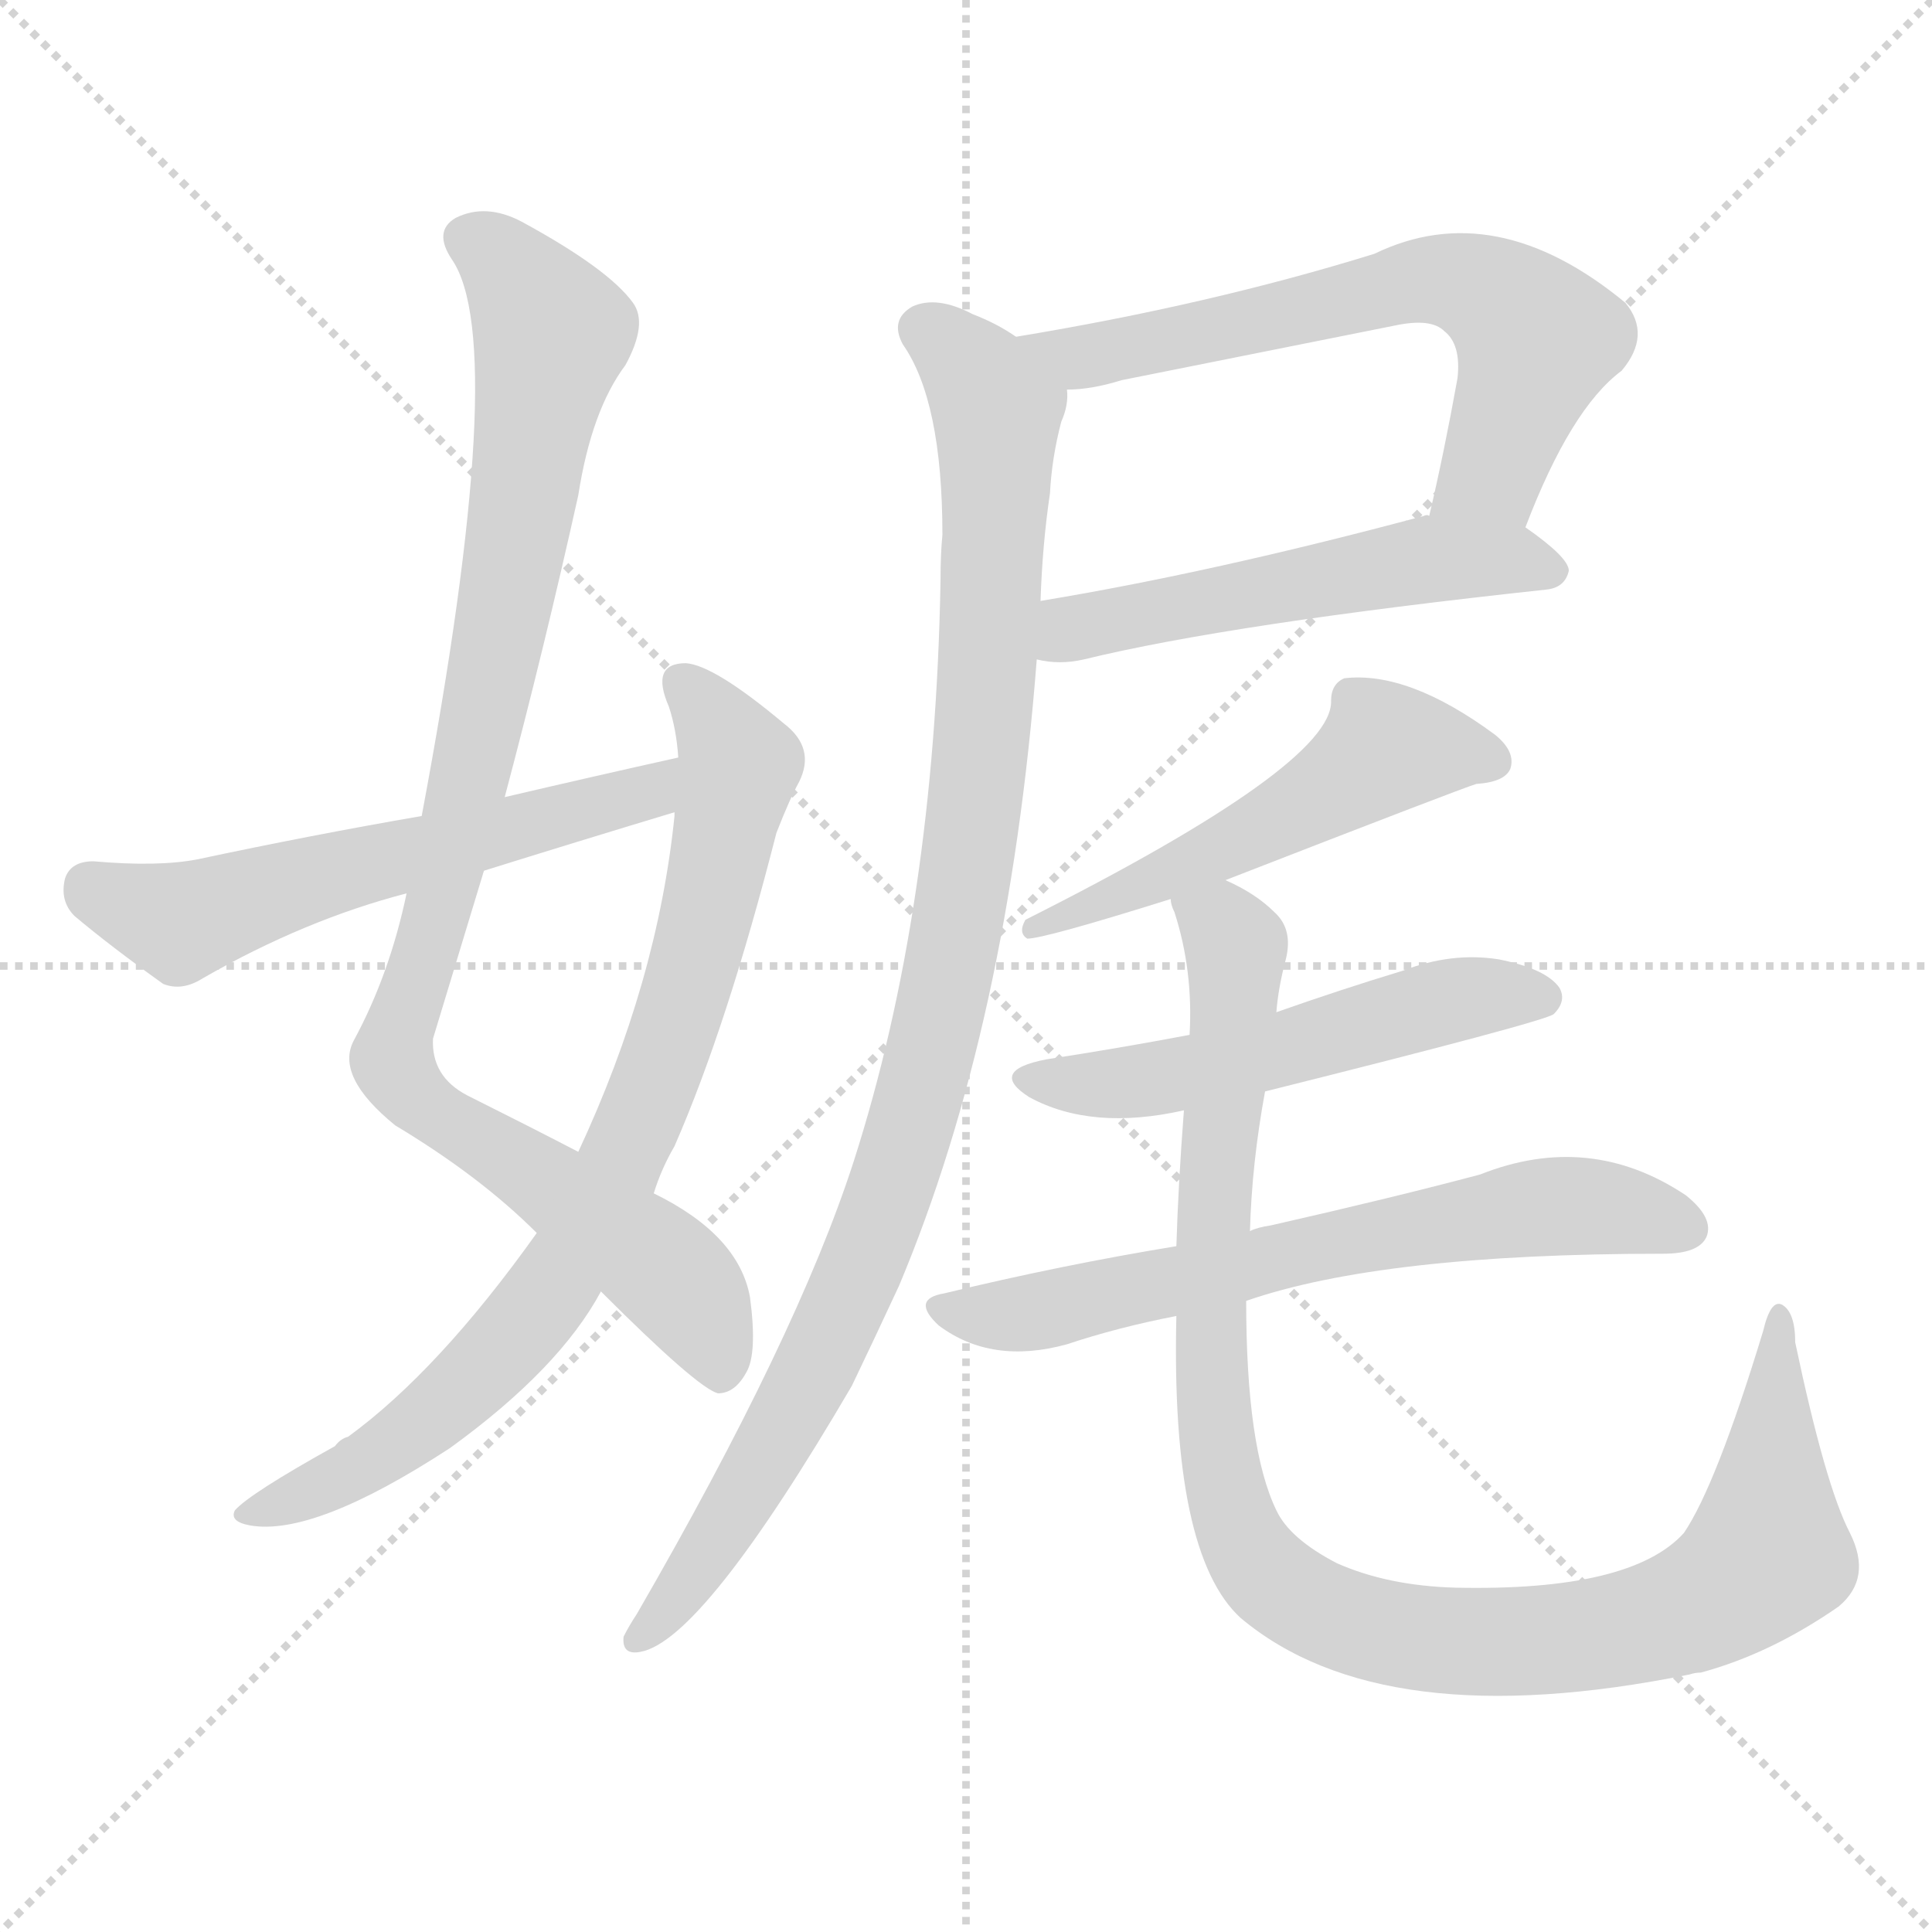 <svg version="1.1" viewBox="0 0 1024 1024" xmlns="http://www.w3.org/2000/svg">
  <g stroke="lightgray" stroke-dasharray="1,1" stroke-width="1" transform="scale(4, 4)">
    <line x1="0" y1="0" x2="256" y2="256"></line>
    <line x1="256" y1="0" x2="0" y2="256"></line>
    <line x1="128" y1="0" x2="128" y2="256"></line>
    <line x1="0" y1="128" x2="256" y2="128"></line>
  </g>
<g transform="scale(1, -1) translate(0, -900)">
   <style type="text/css">
    @keyframes keyframes0 {
      from {
       stroke: blue;
       stroke-dashoffset: 966;
       stroke-width: 128;
       }
       76% {
       animation-timing-function: step-end;
       stroke: blue;
       stroke-dashoffset: 0;
       stroke-width: 128;
       }
       to {
       stroke: black;
       stroke-width: 1024;
       }
       }
       #make-me-a-hanzi-animation-0 {
         animation: keyframes0 1.036s both;
         animation-delay: 0s;
         animation-timing-function: linear;
       }
    @keyframes keyframes1 {
      from {
       stroke: blue;
       stroke-dashoffset: 807;
       stroke-width: 128;
       }
       72% {
       animation-timing-function: step-end;
       stroke: blue;
       stroke-dashoffset: 0;
       stroke-width: 128;
       }
       to {
       stroke: black;
       stroke-width: 1024;
       }
       }
       #make-me-a-hanzi-animation-1 {
         animation: keyframes1 0.907s both;
         animation-delay: 1.036s;
         animation-timing-function: linear;
       }
    @keyframes keyframes2 {
      from {
       stroke: blue;
       stroke-dashoffset: 579;
       stroke-width: 128;
       }
       65% {
       animation-timing-function: step-end;
       stroke: blue;
       stroke-dashoffset: 0;
       stroke-width: 128;
       }
       to {
       stroke: black;
       stroke-width: 1024;
       }
       }
       #make-me-a-hanzi-animation-2 {
         animation: keyframes2 0.721s both;
         animation-delay: 1.943s;
         animation-timing-function: linear;
       }
    @keyframes keyframes3 {
      from {
       stroke: blue;
       stroke-dashoffset: 647;
       stroke-width: 128;
       }
       68% {
       animation-timing-function: step-end;
       stroke: blue;
       stroke-dashoffset: 0;
       stroke-width: 128;
       }
       to {
       stroke: black;
       stroke-width: 1024;
       }
       }
       #make-me-a-hanzi-animation-3 {
         animation: keyframes3 0.777s both;
         animation-delay: 2.664s;
         animation-timing-function: linear;
       }
    @keyframes keyframes4 {
      from {
       stroke: blue;
       stroke-dashoffset: 529;
       stroke-width: 128;
       }
       63% {
       animation-timing-function: step-end;
       stroke: blue;
       stroke-dashoffset: 0;
       stroke-width: 128;
       }
       to {
       stroke: black;
       stroke-width: 1024;
       }
       }
       #make-me-a-hanzi-animation-4 {
         animation: keyframes4 0.681s both;
         animation-delay: 3.441s;
         animation-timing-function: linear;
       }
    @keyframes keyframes5 {
      from {
       stroke: blue;
       stroke-dashoffset: 1007;
       stroke-width: 128;
       }
       77% {
       animation-timing-function: step-end;
       stroke: blue;
       stroke-dashoffset: 0;
       stroke-width: 128;
       }
       to {
       stroke: black;
       stroke-width: 1024;
       }
       }
       #make-me-a-hanzi-animation-5 {
         animation: keyframes5 1.069s both;
         animation-delay: 4.121s;
         animation-timing-function: linear;
       }
    @keyframes keyframes6 {
      from {
       stroke: blue;
       stroke-dashoffset: 530;
       stroke-width: 128;
       }
       63% {
       animation-timing-function: step-end;
       stroke: blue;
       stroke-dashoffset: 0;
       stroke-width: 128;
       }
       to {
       stroke: black;
       stroke-width: 1024;
       }
       }
       #make-me-a-hanzi-animation-6 {
         animation: keyframes6 0.681s both;
         animation-delay: 5.191s;
         animation-timing-function: linear;
       }
    @keyframes keyframes7 {
      from {
       stroke: blue;
       stroke-dashoffset: 533;
       stroke-width: 128;
       }
       63% {
       animation-timing-function: step-end;
       stroke: blue;
       stroke-dashoffset: 0;
       stroke-width: 128;
       }
       to {
       stroke: black;
       stroke-width: 1024;
       }
       }
       #make-me-a-hanzi-animation-7 {
         animation: keyframes7 0.684s both;
         animation-delay: 5.872s;
         animation-timing-function: linear;
       }
    @keyframes keyframes8 {
      from {
       stroke: blue;
       stroke-dashoffset: 658;
       stroke-width: 128;
       }
       68% {
       animation-timing-function: step-end;
       stroke: blue;
       stroke-dashoffset: 0;
       stroke-width: 128;
       }
       to {
       stroke: black;
       stroke-width: 1024;
       }
       }
       #make-me-a-hanzi-animation-8 {
         animation: keyframes8 0.785s both;
         animation-delay: 6.556s;
         animation-timing-function: linear;
       }
    @keyframes keyframes9 {
      from {
       stroke: blue;
       stroke-dashoffset: 1042;
       stroke-width: 128;
       }
       77% {
       animation-timing-function: step-end;
       stroke: blue;
       stroke-dashoffset: 0;
       stroke-width: 128;
       }
       to {
       stroke: black;
       stroke-width: 1024;
       }
       }
       #make-me-a-hanzi-animation-9 {
         animation: keyframes9 1.098s both;
         animation-delay: 7.341s;
         animation-timing-function: linear;
       }
</style>
<path d="M 318.5 215.5 Q 369.5 164.5 380.5 161.5 Q 389.5 161.5 395.5 172.5 Q 401.5 182.5 397.5 212.5 Q 391.5 245.5 346.5 267.5 L 306.5 289.5 Q 281.5 302.5 247.5 319.5 Q 228.5 329.5 229.5 349.5 Q 242.5 392.5 256.5 438.5 L 267.5 477.5 Q 288.5 556.5 306.5 637.5 Q 313.5 682.5 331.5 706.5 Q 343.5 728.5 335.5 739.5 Q 322.5 757.5 276.5 782.5 Q 257.5 792.5 241.5 784.5 Q 229.5 777.5 239.5 762.5 Q 270.5 717.5 223.5 467.5 L 215.5 426.5 Q 206.5 383.5 187.5 348.5 Q 177.5 329.5 209.5 303.5 Q 254.5 276.5 284.5 246.5 L 318.5 215.5 Z" fill="lightgray"></path> 
<path d="M 284.5 246.5 Q 232.5 173.5 184.5 138.5 Q 180.5 137.5 177.5 133.5 Q 132.5 108.5 124.5 99.5 Q 121.5 93.5 132.5 91.5 Q 166.5 85.5 238.5 132.5 Q 296.5 174.5 318.5 215.5 L 346.5 267.5 Q 350.5 280.5 357.5 292.5 Q 385.5 356.5 411.5 458.5 Q 418.5 476.5 423.5 485.5 Q 432.5 503.5 415.5 516.5 Q 378.5 547.5 363.5 548.5 Q 344.5 548.5 354.5 525.5 Q 358.5 513.5 359.5 498.5 L 357.5 469.5 L 357.5 467.5 Q 348.5 379.5 306.5 289.5 L 284.5 246.5 Z" fill="lightgray"></path> 
<path d="M 359.5 498.5 Q 314.5 488.5 267.5 477.5 L 223.5 467.5 Q 165.5 457.5 104.5 444.5 Q 83.5 440.5 49.5 443.5 Q 37.5 443.5 34.5 434.5 Q 31.5 422.5 39.5 414.5 Q 58.5 398.5 86.5 378.5 Q 96.5 374.5 107.5 381.5 Q 161.5 412.5 215.5 426.5 L 256.5 438.5 Q 304.5 453.5 357.5 469.5 C 386.5 478.5 388.5 505.5 359.5 498.5 Z" fill="lightgray"></path> 
<path d="M 808.5 620.5 Q 832.5 683.5 859.5 703.5 Q 875.5 722.5 861.5 739.5 Q 792.5 796.5 728.5 765.5 Q 641.5 738.5 538.5 721.5 C 508.5 716.5 535.5 690.5 565.5 693.5 Q 578.5 693.5 594.5 698.5 Q 669.5 713.5 739.5 727.5 Q 758.5 731.5 765.5 724.5 Q 774.5 717.5 772.5 699.5 Q 765.5 660.5 757.5 626.5 C 750.5 597.5 797.5 592.5 808.5 620.5 Z" fill="lightgray"></path> 
<path d="M 549.5 550.5 Q 561.5 547.5 574.5 550.5 Q 652.5 569.5 819.5 587.5 Q 829.5 588.5 831.5 597.5 Q 831.5 604.5 808.5 620.5 C 791.5 632.5 787.5 631.5 757.5 626.5 Q 756.5 627.5 754.5 626.5 Q 642.5 596.5 551.5 581.5 C 521.5 576.5 519.5 555.5 549.5 550.5 Z" fill="lightgray"></path> 
<path d="M 538.5 721.5 Q 528.5 728.5 515.5 733.5 Q 496.5 743.5 483.5 737.5 Q 471.5 730.5 478.5 717.5 Q 499.5 687.5 499.5 616.5 Q 498.5 606.5 498.5 592.5 Q 495.5 418.5 452.5 284.5 Q 422.5 191.5 337.5 44.5 Q 333.5 38.5 330.5 32.5 Q 329.5 22.5 339.5 24.5 Q 372.5 30.5 451.5 165.5 Q 463.5 190.5 476.5 218.5 Q 534.5 356.5 549.5 550.5 L 551.5 581.5 Q 552.5 611.5 556.5 638.5 Q 557.5 657.5 562.5 676.5 Q 566.5 685.5 565.5 693.5 C 567.5 705.5 564.5 707.5 538.5 721.5 Z" fill="lightgray"></path> 
<path d="M 649.5 433.5 Q 775.5 482.5 782.5 484.5 Q 797.5 485.5 800.5 492.5 Q 803.5 501.5 792.5 510.5 Q 746.5 544.5 712.5 540.5 Q 705.5 537.5 705.5 528.5 Q 706.5 494.5 543.5 412.5 Q 539.5 405.5 544.5 402.5 Q 553.5 402.5 620.5 423.5 L 649.5 433.5 Z" fill="lightgray"></path> 
<path d="M 670.5 321.5 Q 818.5 358.5 823.5 362.5 Q 830.5 369.5 826.5 376.5 Q 819.5 386.5 794.5 391.5 Q 769.5 395.5 743.5 385.5 Q 710.5 375.5 676.5 363.5 L 630.5 351.5 Q 593.5 344.5 554.5 338.5 Q 523.5 332.5 545.5 318.5 Q 578.5 300.5 627.5 311.5 L 670.5 321.5 Z" fill="lightgray"></path> 
<path d="M 660.5 210.5 Q 732.5 235.5 881.5 235.5 Q 900.5 235.5 904.5 244.5 Q 908.5 254.5 893.5 266.5 Q 842.5 300.5 784.5 277.5 Q 739.5 265.5 673.5 250.5 Q 666.5 249.5 662.5 247.5 L 623.5 239.5 Q 562.5 229.5 500.5 214.5 Q 482.5 211.5 497.5 197.5 Q 525.5 176.5 565.5 187.5 Q 592.5 196.5 623.5 202.5 L 660.5 210.5 Z" fill="lightgray"></path> 
<path d="M 980.5 87.5 Q 967.5 112.5 951.5 188.5 Q 951.5 204.5 944.5 208.5 Q 938.5 211.5 934.5 194.5 Q 909.5 112.5 892.5 87.5 Q 864.5 56.5 771.5 58.5 Q 735.5 59.5 708.5 71.5 Q 683.5 84.5 676.5 99.5 Q 660.5 132.5 660.5 210.5 L 662.5 247.5 Q 663.5 283.5 670.5 321.5 L 676.5 363.5 Q 677.5 376.5 681.5 391.5 Q 685.5 407.5 675.5 416.5 Q 665.5 426.5 649.5 433.5 C 623.5 448.5 612.5 452.5 620.5 423.5 Q 620.5 420.5 622.5 416.5 Q 632.5 385.5 630.5 351.5 L 627.5 311.5 Q 624.5 272.5 623.5 239.5 L 623.5 202.5 Q 620.5 76.5 657.5 42.5 Q 732.5 -20.5 895.5 12.5 Q 898.5 13.5 901.5 13.5 Q 938.5 23.5 974.5 48.5 Q 992.5 63.5 980.5 87.5 Z" fill="lightgray"></path> 
      <clipPath id="make-me-a-hanzi-clip-0">
      <path d="M 318.5 215.5 Q 369.5 164.5 380.5 161.5 Q 389.5 161.5 395.5 172.5 Q 401.5 182.5 397.5 212.5 Q 391.5 245.5 346.5 267.5 L 306.5 289.5 Q 281.5 302.5 247.5 319.5 Q 228.5 329.5 229.5 349.5 Q 242.5 392.5 256.5 438.5 L 267.5 477.5 Q 288.5 556.5 306.5 637.5 Q 313.5 682.5 331.5 706.5 Q 343.5 728.5 335.5 739.5 Q 322.5 757.5 276.5 782.5 Q 257.5 792.5 241.5 784.5 Q 229.5 777.5 239.5 762.5 Q 270.5 717.5 223.5 467.5 L 215.5 426.5 Q 206.5 383.5 187.5 348.5 Q 177.5 329.5 209.5 303.5 Q 254.5 276.5 284.5 246.5 L 318.5 215.5 Z" fill="lightgray"></path>
      </clipPath>
      <path clip-path="url(#make-me-a-hanzi-clip-0)" d="M 248.5 772.5 L 272.5 754.5 L 292.5 722.5 L 249.5 489.5 L 209.5 333.5 L 225.5 312.5 L 291.5 272.5 L 358.5 221.5 L 372.5 201.5 L 382.5 170.5 " fill="none" id="make-me-a-hanzi-animation-0" stroke-dasharray="838 1676" stroke-linecap="round"></path>

      <clipPath id="make-me-a-hanzi-clip-1">
      <path d="M 284.5 246.5 Q 232.5 173.5 184.5 138.5 Q 180.5 137.5 177.5 133.5 Q 132.5 108.5 124.5 99.5 Q 121.5 93.5 132.5 91.5 Q 166.5 85.5 238.5 132.5 Q 296.5 174.5 318.5 215.5 L 346.5 267.5 Q 350.5 280.5 357.5 292.5 Q 385.5 356.5 411.5 458.5 Q 418.5 476.5 423.5 485.5 Q 432.5 503.5 415.5 516.5 Q 378.5 547.5 363.5 548.5 Q 344.5 548.5 354.5 525.5 Q 358.5 513.5 359.5 498.5 L 357.5 469.5 L 357.5 467.5 Q 348.5 379.5 306.5 289.5 L 284.5 246.5 Z" fill="lightgray"></path>
      </clipPath>
      <path clip-path="url(#make-me-a-hanzi-clip-1)" d="M 362.5 535.5 L 379.5 518.5 L 391.5 493.5 L 363.5 373.5 L 323.5 271.5 L 283.5 204.5 L 220.5 142.5 L 165.5 109.5 L 131.5 98.5 " fill="none" id="make-me-a-hanzi-animation-1" stroke-dasharray="679 1358" stroke-linecap="round"></path>

      <clipPath id="make-me-a-hanzi-clip-2">
      <path d="M 359.5 498.5 Q 314.5 488.5 267.5 477.5 L 223.5 467.5 Q 165.5 457.5 104.5 444.5 Q 83.5 440.5 49.5 443.5 Q 37.5 443.5 34.5 434.5 Q 31.5 422.5 39.5 414.5 Q 58.5 398.5 86.5 378.5 Q 96.5 374.5 107.5 381.5 Q 161.5 412.5 215.5 426.5 L 256.5 438.5 Q 304.5 453.5 357.5 469.5 C 386.5 478.5 388.5 505.5 359.5 498.5 Z" fill="lightgray"></path>
      </clipPath>
      <path clip-path="url(#make-me-a-hanzi-clip-2)" d="M 47.5 429.5 L 95.5 411.5 L 331.5 475.5 L 353.5 491.5 " fill="none" id="make-me-a-hanzi-animation-2" stroke-dasharray="451 902" stroke-linecap="round"></path>

      <clipPath id="make-me-a-hanzi-clip-3">
      <path d="M 808.5 620.5 Q 832.5 683.5 859.5 703.5 Q 875.5 722.5 861.5 739.5 Q 792.5 796.5 728.5 765.5 Q 641.5 738.5 538.5 721.5 C 508.5 716.5 535.5 690.5 565.5 693.5 Q 578.5 693.5 594.5 698.5 Q 669.5 713.5 739.5 727.5 Q 758.5 731.5 765.5 724.5 Q 774.5 717.5 772.5 699.5 Q 765.5 660.5 757.5 626.5 C 750.5 597.5 797.5 592.5 808.5 620.5 Z" fill="lightgray"></path>
      </clipPath>
      <path clip-path="url(#make-me-a-hanzi-clip-3)" d="M 546.5 720.5 L 571.5 710.5 L 755.5 751.5 L 788.5 745.5 L 814.5 720.5 L 790.5 649.5 L 764.5 632.5 " fill="none" id="make-me-a-hanzi-animation-3" stroke-dasharray="519 1038" stroke-linecap="round"></path>

      <clipPath id="make-me-a-hanzi-clip-4">
      <path d="M 549.5 550.5 Q 561.5 547.5 574.5 550.5 Q 652.5 569.5 819.5 587.5 Q 829.5 588.5 831.5 597.5 Q 831.5 604.5 808.5 620.5 C 791.5 632.5 787.5 631.5 757.5 626.5 Q 756.5 627.5 754.5 626.5 Q 642.5 596.5 551.5 581.5 C 521.5 576.5 519.5 555.5 549.5 550.5 Z" fill="lightgray"></path>
      </clipPath>
      <path clip-path="url(#make-me-a-hanzi-clip-4)" d="M 556.5 557.5 L 590.5 572.5 L 756.5 603.5 L 800.5 603.5 L 822.5 596.5 " fill="none" id="make-me-a-hanzi-animation-4" stroke-dasharray="401 802" stroke-linecap="round"></path>

      <clipPath id="make-me-a-hanzi-clip-5">
      <path d="M 538.5 721.5 Q 528.5 728.5 515.5 733.5 Q 496.5 743.5 483.5 737.5 Q 471.5 730.5 478.5 717.5 Q 499.5 687.5 499.5 616.5 Q 498.5 606.5 498.5 592.5 Q 495.5 418.5 452.5 284.5 Q 422.5 191.5 337.5 44.5 Q 333.5 38.5 330.5 32.5 Q 329.5 22.5 339.5 24.5 Q 372.5 30.5 451.5 165.5 Q 463.5 190.5 476.5 218.5 Q 534.5 356.5 549.5 550.5 L 551.5 581.5 Q 552.5 611.5 556.5 638.5 Q 557.5 657.5 562.5 676.5 Q 566.5 685.5 565.5 693.5 C 567.5 705.5 564.5 707.5 538.5 721.5 Z" fill="lightgray"></path>
      </clipPath>
      <path clip-path="url(#make-me-a-hanzi-clip-5)" d="M 488.5 725.5 L 511.5 708.5 L 528.5 682.5 L 519.5 493.5 L 499.5 368.5 L 463.5 245.5 L 428.5 164.5 L 368.5 66.5 L 339.5 33.5 " fill="none" id="make-me-a-hanzi-animation-5" stroke-dasharray="879 1758" stroke-linecap="round"></path>

      <clipPath id="make-me-a-hanzi-clip-6">
      <path d="M 649.5 433.5 Q 775.5 482.5 782.5 484.5 Q 797.5 485.5 800.5 492.5 Q 803.5 501.5 792.5 510.5 Q 746.5 544.5 712.5 540.5 Q 705.5 537.5 705.5 528.5 Q 706.5 494.5 543.5 412.5 Q 539.5 405.5 544.5 402.5 Q 553.5 402.5 620.5 423.5 L 649.5 433.5 Z" fill="lightgray"></path>
      </clipPath>
      <path clip-path="url(#make-me-a-hanzi-clip-6)" d="M 791.5 496.5 L 733.5 502.5 L 657.5 452.5 L 566.5 414.5 L 555.5 418.5 L 546.5 407.5 " fill="none" id="make-me-a-hanzi-animation-6" stroke-dasharray="402 804" stroke-linecap="round"></path>

      <clipPath id="make-me-a-hanzi-clip-7">
      <path d="M 670.5 321.5 Q 818.5 358.5 823.5 362.5 Q 830.5 369.5 826.5 376.5 Q 819.5 386.5 794.5 391.5 Q 769.5 395.5 743.5 385.5 Q 710.5 375.5 676.5 363.5 L 630.5 351.5 Q 593.5 344.5 554.5 338.5 Q 523.5 332.5 545.5 318.5 Q 578.5 300.5 627.5 311.5 L 670.5 321.5 Z" fill="lightgray"></path>
      </clipPath>
      <path clip-path="url(#make-me-a-hanzi-clip-7)" d="M 547.5 329.5 L 616.5 328.5 L 680.5 341.5 L 776.5 371.5 L 818.5 370.5 " fill="none" id="make-me-a-hanzi-animation-7" stroke-dasharray="405 810" stroke-linecap="round"></path>

      <clipPath id="make-me-a-hanzi-clip-8">
      <path d="M 660.5 210.5 Q 732.5 235.5 881.5 235.5 Q 900.5 235.5 904.5 244.5 Q 908.5 254.5 893.5 266.5 Q 842.5 300.5 784.5 277.5 Q 739.5 265.5 673.5 250.5 Q 666.5 249.5 662.5 247.5 L 623.5 239.5 Q 562.5 229.5 500.5 214.5 Q 482.5 211.5 497.5 197.5 Q 525.5 176.5 565.5 187.5 Q 592.5 196.5 623.5 202.5 L 660.5 210.5 Z" fill="lightgray"></path>
      </clipPath>
      <path clip-path="url(#make-me-a-hanzi-clip-8)" d="M 498.5 206.5 L 553.5 205.5 L 799.5 258.5 L 838.5 261.5 L 893.5 249.5 " fill="none" id="make-me-a-hanzi-animation-8" stroke-dasharray="530 1060" stroke-linecap="round"></path>

      <clipPath id="make-me-a-hanzi-clip-9">
      <path d="M 980.5 87.5 Q 967.5 112.5 951.5 188.5 Q 951.5 204.5 944.5 208.5 Q 938.5 211.5 934.5 194.5 Q 909.5 112.5 892.5 87.5 Q 864.5 56.5 771.5 58.5 Q 735.5 59.5 708.5 71.5 Q 683.5 84.5 676.5 99.5 Q 660.5 132.5 660.5 210.5 L 662.5 247.5 Q 663.5 283.5 670.5 321.5 L 676.5 363.5 Q 677.5 376.5 681.5 391.5 Q 685.5 407.5 675.5 416.5 Q 665.5 426.5 649.5 433.5 C 623.5 448.5 612.5 452.5 620.5 423.5 Q 620.5 420.5 622.5 416.5 Q 632.5 385.5 630.5 351.5 L 627.5 311.5 Q 624.5 272.5 623.5 239.5 L 623.5 202.5 Q 620.5 76.5 657.5 42.5 Q 732.5 -20.5 895.5 12.5 Q 898.5 13.5 901.5 13.5 Q 938.5 23.5 974.5 48.5 Q 992.5 63.5 980.5 87.5 Z" fill="lightgray"></path>
      </clipPath>
      <path clip-path="url(#make-me-a-hanzi-clip-9)" d="M 629.5 422.5 L 655.5 398.5 L 640.5 191.5 L 647.5 118.5 L 654.5 91.5 L 678.5 58.5 L 719.5 38.5 L 772.5 29.5 L 859.5 35.5 L 907.5 52.5 L 937.5 79.5 L 943.5 202.5 " fill="none" id="make-me-a-hanzi-animation-9" stroke-dasharray="914 1828" stroke-linecap="round"></path>

</g>
</svg>
